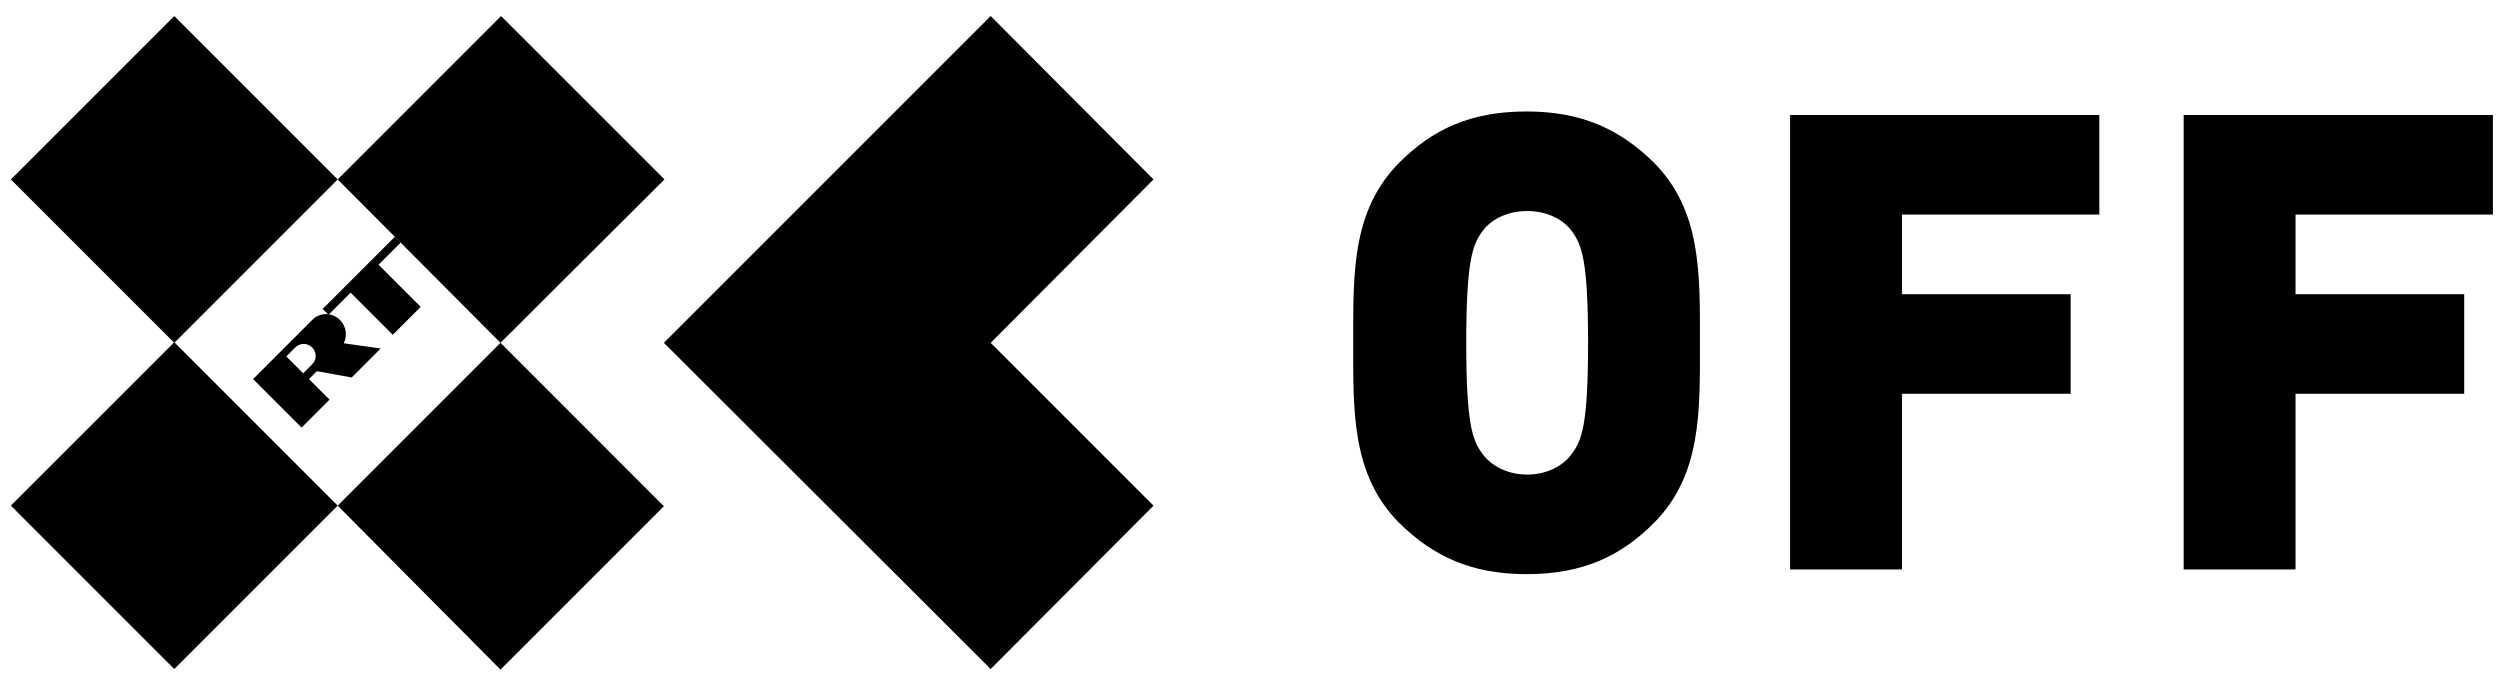 <svg xmlns="http://www.w3.org/2000/svg" width="126" height="34" viewBox="0 0 126 34" fill="none"><path d="M19.903 11.933L20.195 12.225L19.079 13.341L21.204 15.466L19.797 16.874L17.671 14.749L16.555 15.864L16.263 15.572L19.903 11.933Z" fill="black"/><path d="M17.325 17.3C17.511 16.928 17.458 16.45 17.139 16.131C16.741 15.732 16.103 15.732 15.731 16.131L12.756 19.106L15.2 21.55L16.608 20.142L15.572 19.106L15.97 18.708L17.724 19.026L19.185 17.565L17.325 17.3ZM15.731 18.362L15.28 18.814L14.43 17.964L14.881 17.512C15.12 17.273 15.492 17.273 15.731 17.512C15.97 17.751 15.97 18.123 15.731 18.362Z" fill="black"/><path fill-rule="evenodd" clip-rule="evenodd" d="M17.018 9.043L25.253 0.808L33.489 9.043L25.224 17.278L17.018 9.043Z" fill="black"/><path fill-rule="evenodd" clip-rule="evenodd" d="M0.547 25.483L8.783 17.248L17.018 25.483L8.783 33.719L0.547 25.483Z" fill="black"/><path fill-rule="evenodd" clip-rule="evenodd" d="M25.224 17.277L33.459 25.513L25.224 33.748L17.018 25.483L25.224 17.277Z" fill="black"/><path fill-rule="evenodd" clip-rule="evenodd" d="M8.783 0.809L17.019 9.044L8.783 17.279L0.548 9.044L8.783 0.809Z" fill="black"/><path fill-rule="evenodd" clip-rule="evenodd" d="M58.136 9.043L49.93 0.808L33.459 17.278L49.93 33.719L58.136 25.484L49.93 17.278L58.136 9.043Z" fill="black"/><path d="M83.345 26.369C81.662 28.051 79.744 28.937 76.939 28.937C74.135 28.937 72.217 28.022 70.534 26.369C68.114 23.948 68.202 20.731 68.202 17.277C68.202 13.824 68.114 10.607 70.534 8.186C72.217 6.504 74.135 5.618 76.939 5.618C79.744 5.618 81.662 6.533 83.345 8.186C85.765 10.607 85.677 13.824 85.677 17.277C85.677 20.731 85.765 23.948 83.345 26.369ZM79.212 11.64C78.799 11.079 78.002 10.636 76.969 10.636C75.936 10.636 75.139 11.079 74.726 11.64C74.224 12.319 73.899 13.086 73.899 17.277C73.899 21.469 74.224 22.207 74.726 22.886C75.139 23.447 75.936 23.919 76.969 23.919C78.002 23.919 78.799 23.447 79.212 22.886C79.714 22.207 80.039 21.469 80.039 17.277C80.039 13.086 79.714 12.319 79.212 11.64Z" fill="black"/><path d="M95.859 10.814V14.828H104.36V19.846H95.859V28.701H90.221V5.796H105.806V10.814H95.859Z" fill="black"/><path d="M115.695 10.814V14.828H124.196V19.846H115.695V28.701H110.057V5.796H125.642V10.814H115.695Z" fill="black"/></svg>